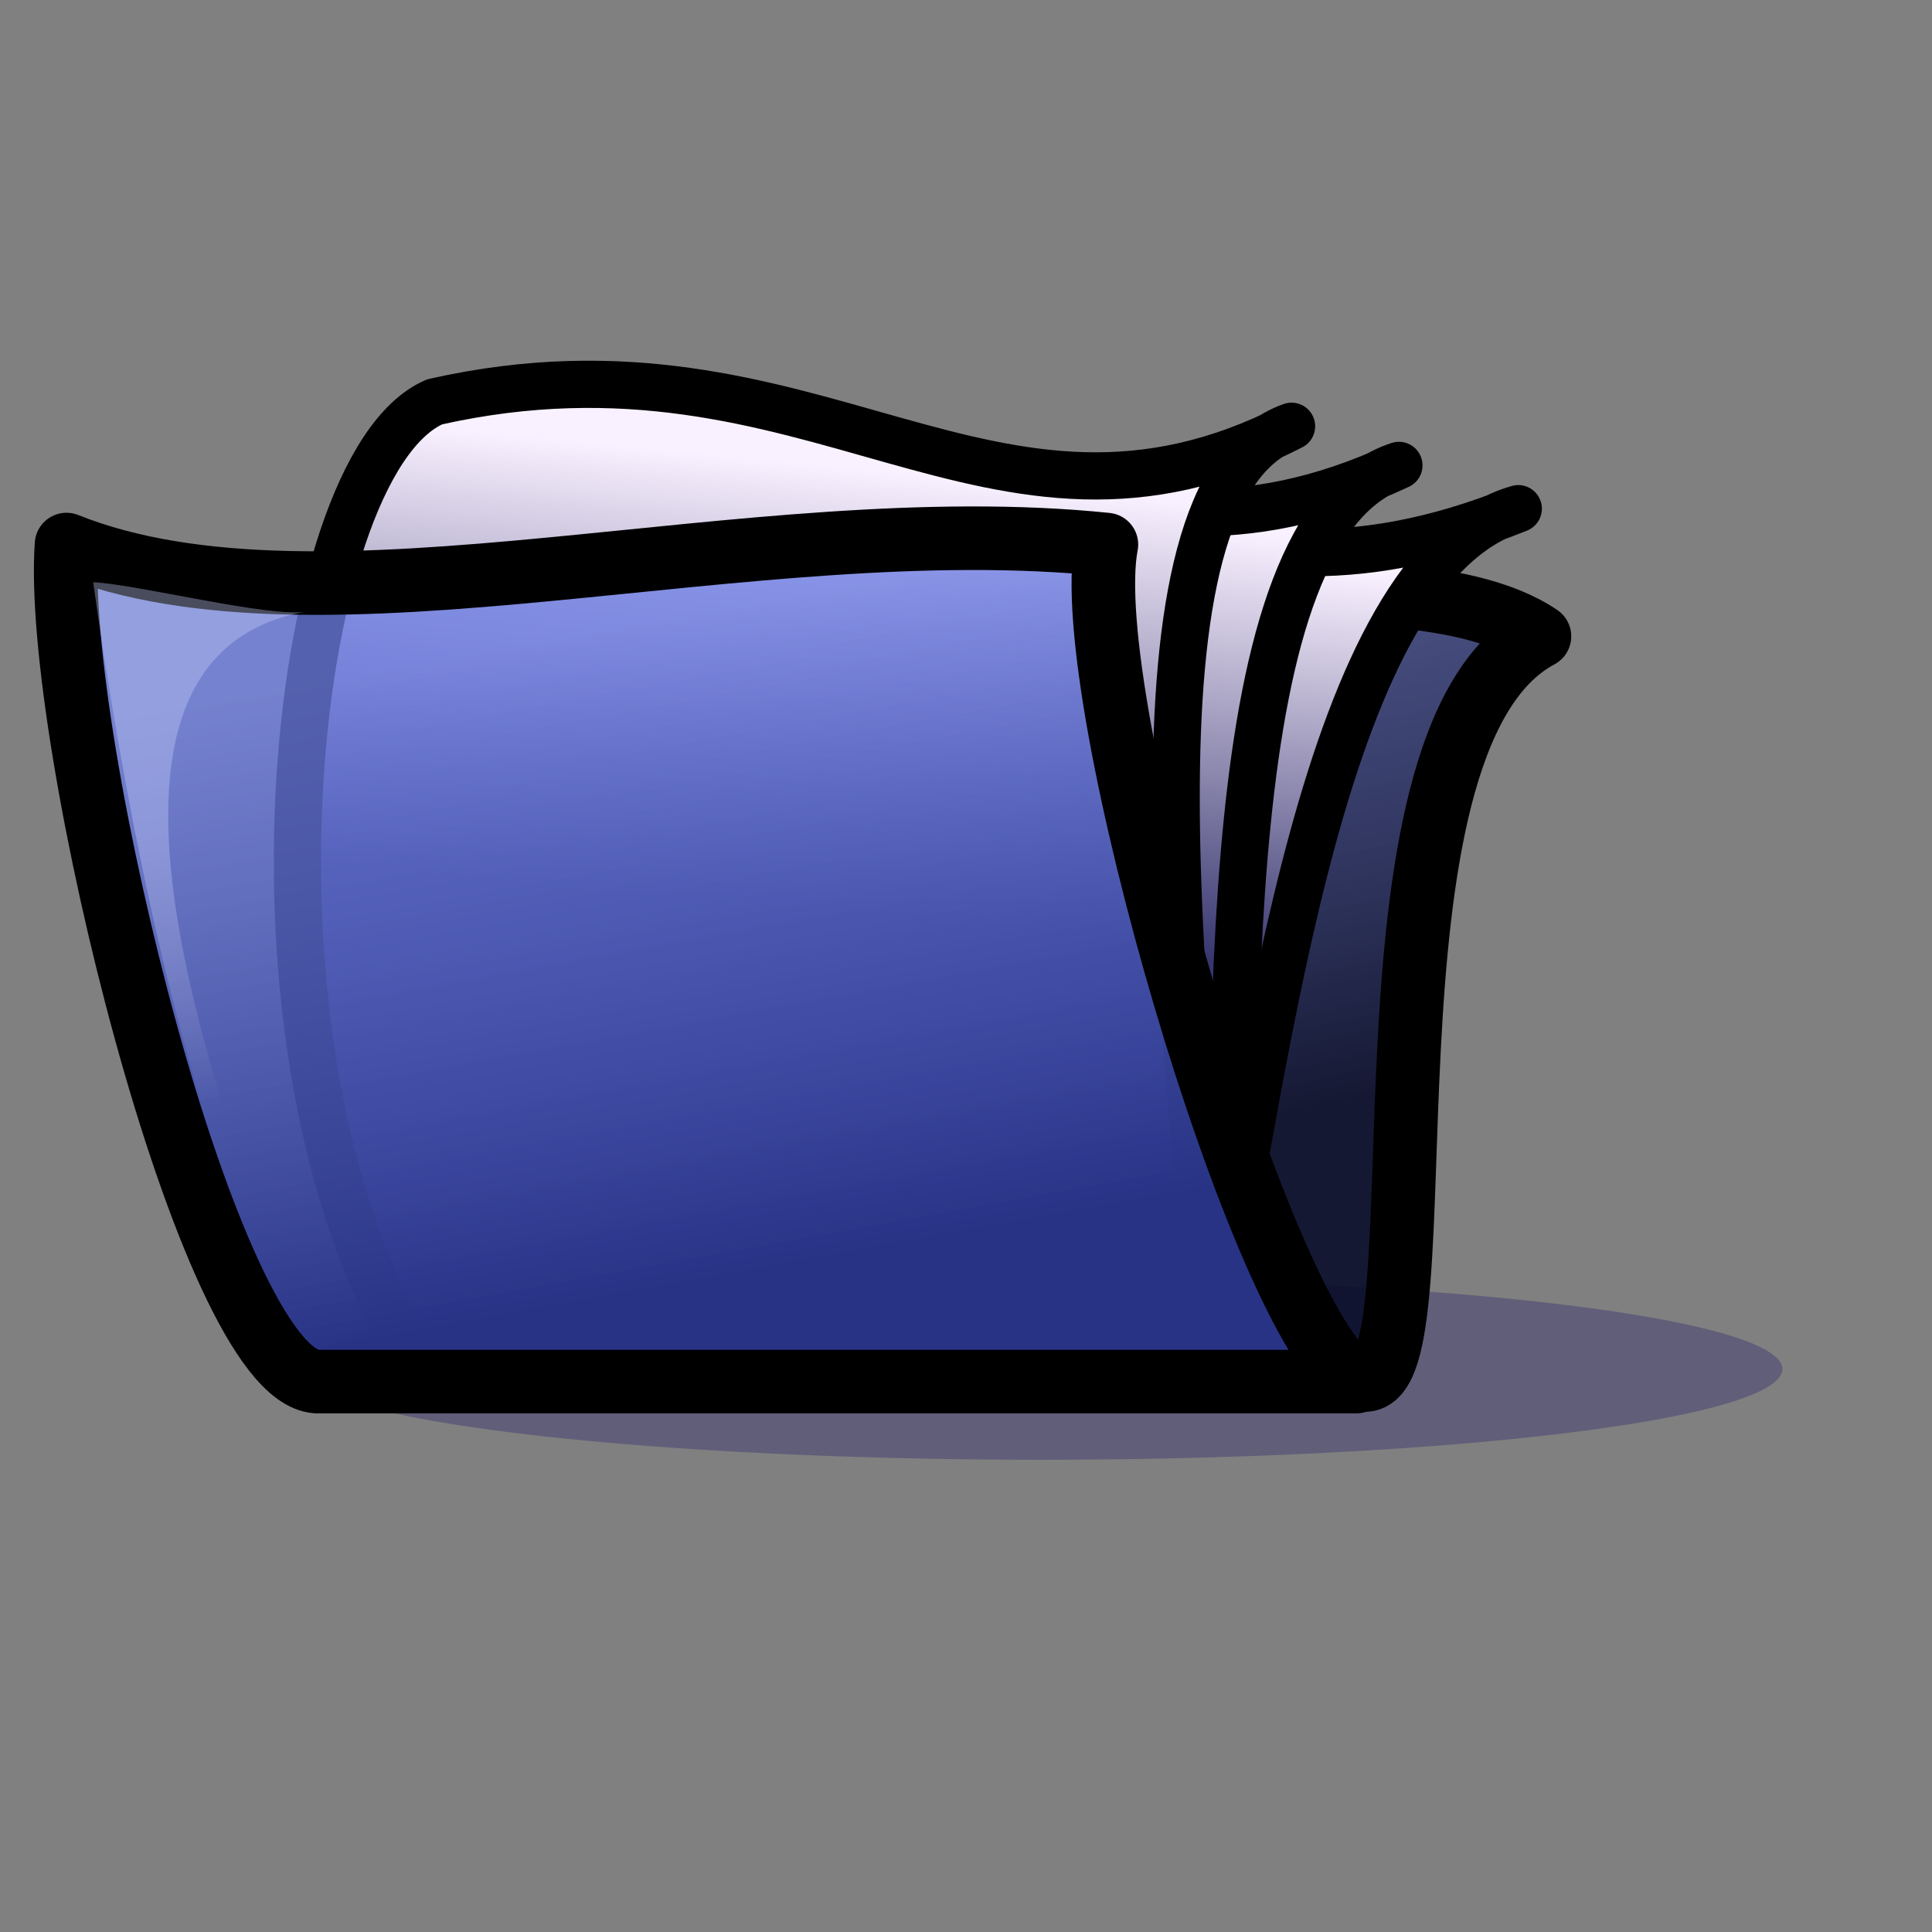 <?xml version="1.0" encoding="UTF-8" standalone="no"?>
<!DOCTYPE svg PUBLIC "-//W3C//DTD SVG 20010904//EN"
"http://www.w3.org/TR/2001/REC-SVG-20010904/DTD/svg10.dtd">
<!-- Created with Inkscape (http://www.inkscape.org/) -->
<svg
   width="50pt"
   height="50pt"
   id="svg1"
   sodipodi:version="0.32"
   inkscape:version="0.40"
   sodipodi:docbase="/home/max/.icons/Offyce/scalable/filesystems"
   sodipodi:docname="gnome-fs-directory-old.svg"
   xmlns="http://www.w3.org/2000/svg"
   xmlns:cc="http://web.resource.org/cc/"
   xmlns:inkscape="http://www.inkscape.org/namespaces/inkscape"
   xmlns:sodipodi="http://sodipodi.sourceforge.net/DTD/sodipodi-0.dtd"
   xmlns:rdf="http://www.w3.org/1999/02/22-rdf-syntax-ns#"
   xmlns:dc="http://purl.org/dc/elements/1.1/"
   xmlns:xlink="http://www.w3.org/1999/xlink">
  <rect width="100%" height="100%" fill="#808080" stroke="none"/>
  <defs
     id="defs3">
    <linearGradient
       id="linearGradient1736">
      <stop
         style="stop-color:#ffffff;stop-opacity:0;"
         offset="0"
         id="stop1737" />
      <stop
         style="stop-color:#cad2ff;stop-opacity:0.723;"
         offset="1"
         id="stop1738" />
    </linearGradient>
    <linearGradient
       id="linearGradient1731">
      <stop
         style="stop-color:#ffffff;stop-opacity:0;"
         offset="0"
         id="stop1732" />
      <stop
         style="stop-color:#cad2ff;stop-opacity:0.723;"
         offset="1"
         id="stop1733" />
    </linearGradient>
    <linearGradient
       id="linearGradient5487">
      <stop
         style="stop-color:#f9f1ff;stop-opacity:1;"
         offset="0"
         id="stop5488" />
      <stop
         style="stop-color:#8b8aa7;stop-opacity:1;"
         offset="1"
         id="stop5489" />
    </linearGradient>
    <linearGradient
       id="linearGradient4863">
      <stop
         style="stop-color:#ffffff;stop-opacity:1;"
         offset="0"
         id="stop4864" />
      <stop
         style="stop-color:#dbdbdb;stop-opacity:1;"
         offset="1"
         id="stop4865" />
    </linearGradient>
    <linearGradient
       id="linearGradient4224">
      <stop
         style="stop-color:#f9f1ff;stop-opacity:1;"
         offset="0"
         id="stop4225" />
      <stop
         style="stop-color:#37366f;stop-opacity:1;"
         offset="1"
         id="stop4226" />
    </linearGradient>
    <linearGradient
       id="linearGradient3596">
      <stop
         style="stop-color:#283386;stop-opacity:1;"
         offset="0"
         id="stop3597" />
      <stop
         style="stop-color:#7182e9;stop-opacity:0.745;"
         offset="1"
         id="stop3598" />
    </linearGradient>
    <linearGradient
       id="linearGradient3593">
      <stop
         style="stop-color:#070b28;stop-opacity:0.892;"
         offset="0"
         id="stop3594" />
      <stop
         style="stop-color:#232f82;stop-opacity:0.588;"
         offset="1"
         id="stop3595" />
    </linearGradient>
    <linearGradient
       inkscape:collect="always"
       xlink:href="#linearGradient3593"
       id="linearGradient4237"
       gradientUnits="userSpaceOnUse"
       gradientTransform="matrix(1.042,0,-0.207,0.876,361.968,9.161)"
       x1="534.45"
       y1="643.116"
       x2="504.91"
       y2="533.865" />
    <linearGradient
       inkscape:collect="always"
       xlink:href="#linearGradient5487"
       id="linearGradient4238"
       gradientUnits="userSpaceOnUse"
       gradientTransform="matrix(0.952,0,-0.172,0.876,474.222,73.378)"
       x1="408.825"
       y1="439.04"
       x2="400.408"
       y2="527.745" />
    <linearGradient
       inkscape:collect="always"
       xlink:href="#linearGradient5487"
       id="linearGradient4239"
       gradientUnits="userSpaceOnUse"
       gradientTransform="matrix(0.952,0,-2.877022e-2,0.942,389.32,36.496)"
       x1="408.825"
       y1="439.04"
       x2="400.408"
       y2="527.745" />
    <linearGradient
       inkscape:collect="always"
       xlink:href="#linearGradient4863"
       id="linearGradient4240"
       gradientUnits="userSpaceOnUse"
       gradientTransform="matrix(0.952,0,6.719266e-2,0.988,327.169,9.161)"
       x1="408.825"
       y1="439.04"
       x2="400.408"
       y2="527.745" />
    <linearGradient
       inkscape:collect="always"
       xlink:href="#linearGradient3596"
       id="linearGradient4241"
       gradientUnits="userSpaceOnUse"
       gradientTransform="matrix(1.082,0,0.248,0.325,361.968,381.55)"
       x1="157.034"
       y1="709.89"
       x2="124.708"
       y2="566.345" />
    <linearGradient
       inkscape:collect="always"
       xlink:href="#linearGradient3593"
       id="linearGradient7365"
       gradientUnits="userSpaceOnUse"
       gradientTransform="matrix(1.042,0,-0.207,0.876,12.819,2.842171e-14)"
       x1="534.45"
       y1="643.116"
       x2="504.91"
       y2="533.865" />
    <linearGradient
       inkscape:collect="always"
       xlink:href="#linearGradient4224"
       id="linearGradient7366"
       gradientUnits="userSpaceOnUse"
       gradientTransform="matrix(0.952,0,-0.172,0.876,125.073,64.216)"
       x1="408.825"
       y1="439.04"
       x2="400.408"
       y2="527.745" />
    <linearGradient
       inkscape:collect="always"
       xlink:href="#linearGradient4224"
       id="linearGradient7367"
       gradientUnits="userSpaceOnUse"
       gradientTransform="matrix(0.952,0,-2.877022e-2,0.942,40.171,27.335)"
       x1="408.825"
       y1="439.04"
       x2="400.408"
       y2="527.745" />
    <linearGradient
       inkscape:collect="always"
       xlink:href="#linearGradient4224"
       id="linearGradient7368"
       gradientUnits="userSpaceOnUse"
       gradientTransform="matrix(0.952,0,6.719266e-2,0.988,-21.98,5.684342e-14)"
       x1="408.825"
       y1="439.04"
       x2="400.408"
       y2="527.745" />
    <linearGradient
       inkscape:collect="always"
       xlink:href="#linearGradient3596"
       id="linearGradient7369"
       gradientUnits="userSpaceOnUse"
       gradientTransform="matrix(1.082,0,0.248,0.829,12.819,2.842171e-14)"
       x1="157.034"
       y1="709.89"
       x2="124.708"
       y2="566.345" />
    <linearGradient
       inkscape:collect="always"
       xlink:href="#linearGradient3593"
       id="linearGradient8003"
       gradientUnits="userSpaceOnUse"
       gradientTransform="matrix(1.042,0,-0.207,0.876,12.819,8.240630e-14)"
       x1="534.45"
       y1="643.116"
       x2="504.91"
       y2="533.865" />
    <linearGradient
       inkscape:collect="always"
       xlink:href="#linearGradient4224"
       id="linearGradient8004"
       gradientUnits="userSpaceOnUse"
       gradientTransform="matrix(0.952,0,-0.172,0.876,125.073,64.216)"
       x1="408.825"
       y1="439.04"
       x2="400.408"
       y2="527.745" />
    <linearGradient
       inkscape:collect="always"
       xlink:href="#linearGradient4224"
       id="linearGradient8005"
       gradientUnits="userSpaceOnUse"
       gradientTransform="matrix(0.952,0,-2.877022e-2,0.942,40.171,27.335)"
       x1="408.825"
       y1="439.04"
       x2="400.408"
       y2="527.745" />
    <linearGradient
       inkscape:collect="always"
       xlink:href="#linearGradient4224"
       id="linearGradient8006"
       gradientUnits="userSpaceOnUse"
       gradientTransform="matrix(0.952,0,6.719266e-2,0.988,-21.98,1.108280e-13)"
       x1="408.825"
       y1="439.04"
       x2="400.408"
       y2="527.745" />
    <linearGradient
       inkscape:collect="always"
       xlink:href="#linearGradient3596"
       id="linearGradient8007"
       gradientUnits="userSpaceOnUse"
       gradientTransform="matrix(1.082,0,0.248,0.829,12.819,8.240630e-14)"
       x1="157.034"
       y1="709.89"
       x2="124.708"
       y2="566.345" />
    <linearGradient
       inkscape:collect="always"
       xlink:href="#linearGradient3593"
       id="linearGradient1110"
       gradientUnits="userSpaceOnUse"
       gradientTransform="matrix(1.042,0,-0.207,0.876,12.819,1.833811e-13)"
       x1="534.45"
       y1="643.116"
       x2="504.91"
       y2="533.865" />
    <linearGradient
       inkscape:collect="always"
       xlink:href="#linearGradient4224"
       id="linearGradient1111"
       gradientUnits="userSpaceOnUse"
       gradientTransform="matrix(0.952,0,-0.172,0.876,125.073,64.216)"
       x1="408.825"
       y1="439.04"
       x2="400.408"
       y2="527.745" />
    <linearGradient
       inkscape:collect="always"
       xlink:href="#linearGradient4224"
       id="linearGradient1112"
       gradientUnits="userSpaceOnUse"
       gradientTransform="matrix(0.952,0,-2.877022e-2,0.942,40.171,27.335)"
       x1="408.825"
       y1="439.04"
       x2="400.408"
       y2="527.745" />
    <linearGradient
       inkscape:collect="always"
       xlink:href="#linearGradient4224"
       id="linearGradient1113"
       gradientUnits="userSpaceOnUse"
       gradientTransform="matrix(0.952,0,6.719266e-2,0.988,-21.98,2.118028e-13)"
       x1="408.825"
       y1="439.04"
       x2="400.408"
       y2="527.745" />
    <linearGradient
       inkscape:collect="always"
       xlink:href="#linearGradient3596"
       id="linearGradient1114"
       gradientUnits="userSpaceOnUse"
       gradientTransform="matrix(1.082,0,0.248,0.829,12.819,1.833811e-13)"
       x1="157.034"
       y1="709.89"
       x2="124.708"
       y2="566.345" />
    <linearGradient
       inkscape:collect="always"
       xlink:href="#linearGradient1731"
       id="linearGradient1739"
       gradientTransform="scale(0.517,1.934)"
       x1="1.665"
       y1="20.434"
       x2="1.38"
       y2="15.333"
       gradientUnits="userSpaceOnUse" />
  </defs>
  <sodipodi:namedview
     id="base"
     pagecolor="#ffffff"
     bordercolor="#666666"
     borderopacity="1.0"
     inkscape:pageopacity="0.0"
     inkscape:pageshadow="2"
     inkscape:zoom="8.5243721"
     inkscape:cx="35.667198"
     inkscape:cy="21.450769"
     inkscape:current-layer="layer1"
     showguides="true"
     inkscape:guide-bbox="true"
     inkscape:window-width="1024"
     inkscape:window-height="717"
     inkscape:window-x="0"
     inkscape:window-y="26" />
  <g
     inkscape:label="Layer 1"
     inkscape:groupmode="layer"
     id="layer1">
    <g
       id="g1740">
      <path
         sodipodi:type="arc"
         style="color:#000000;fill:#373170;fill-opacity:0.425;fill-rule:nonzero;stroke:none;stroke-width:3.75;stroke-linecap:butt;stroke-linejoin:miter;stroke-miterlimit:0;stroke-dashoffset:0;stroke-opacity:1;marker:none;marker-start:none;marker-mid:none;marker-end:none;visibility:visible;display:block;"
         id="path7370"
         sodipodi:cx="314.03064"
         sodipodi:cy="605.49200"
         sodipodi:rx="177.62836"
         sodipodi:ry="15.268912"
         d="M 491.659 605.492 A 177.628 15.269 0 1 1  136.402,605.492 A 177.628 15.269 0 1 1  491.659 605.492 z"
         transform="matrix(0.144,0,0,0.205,-9.297,-76.885)" />
      <path
         style="color:#000000;fill:url(#linearGradient1110);fill-opacity:1;fill-rule:nonzero;stroke:#000000;stroke-width:12.462;stroke-linecap:round;stroke-linejoin:round;stroke-miterlimit:0;stroke-dashoffset:0;stroke-opacity:1;marker:none;marker-start:none;marker-mid:none;marker-end:none;visibility:visible;display:block;"
         d="M 326.999,464.508 C 387.383,464.508 479.602,445.074 508.151,464.508 C 469.596,485.041 489.971,611.023 473.768,610.323 C 413.384,610.323 353,610.323 292.616,610.323 C 304.077,561.718 315.538,513.113 326.999,464.508 z "
         id="rect1686"
         sodipodi:nodetypes="ccccc"
         transform="matrix(0.176,0,0,0.176,-36.313,-59.796)" />
      <path
         style="color:#000000;fill:url(#linearGradient1111);fill-opacity:1;fill-rule:nonzero;stroke:#000000;stroke-width:9.257;stroke-linecap:round;stroke-linejoin:round;stroke-miterlimit:0;stroke-dashoffset:0;stroke-opacity:1;marker:none;marker-start:none;marker-mid:none;marker-end:none;visibility:visible;display:block;"
         d="M 337.176,435.229 C 415.925,420.346 437.51,466.411 503.996,439.481 C 465.555,450.529 454.923,546.621 443.687,603.735 C 392.043,603.735 340.399,603.735 288.756,603.735 C 299.991,546.621 305.098,446.277 337.176,435.229 z "
         id="path4229"
         sodipodi:nodetypes="ccccc"
         transform="matrix(0.176,0,0,0.176,-36.313,-59.796)" />
      <path
         style="color:#000000;fill:url(#linearGradient1112);fill-opacity:1;fill-rule:nonzero;stroke:#000000;stroke-width:9.257;stroke-linecap:round;stroke-linejoin:round;stroke-miterlimit:0;stroke-dashoffset:0;stroke-opacity:1;marker:none;marker-start:none;marker-mid:none;marker-end:none;visibility:visible;display:block;"
         d="M 313.079,426.423 C 389.39,410.414 418.524,459.966 480.596,430.997 C 443.967,442.882 449.083,546.245 447.207,607.681 C 395.563,607.681 343.92,607.681 292.276,607.681 C 294.151,546.245 282.812,438.308 313.079,426.423 z "
         id="path4228"
         sodipodi:nodetypes="ccccc"
         transform="matrix(0.176,0,0,0.176,-36.313,-59.796)" />
      <path
         style="color:#000000;fill:url(#linearGradient1113);fill-opacity:1;fill-rule:nonzero;stroke:#000000;stroke-width:9.257;stroke-linecap:round;stroke-linejoin:round;stroke-miterlimit:0;stroke-dashoffset:0;stroke-opacity:1;marker:none;marker-start:none;marker-mid:none;marker-end:none;visibility:visible;display:block;"
         d="M 291.565,418.526 C 366.245,401.737 400.425,453.702 459.547,423.323 C 424.128,435.786 439.768,544.184 444.149,608.611 C 392.505,608.611 340.861,608.611 289.217,608.611 C 250.352,550.291 262.508,430.989 291.565,418.526 z "
         id="path2314"
         sodipodi:nodetypes="ccccc"
         transform="matrix(0.176,0,0,0.176,-36.313,-59.796)" />
      <path
         style="color:#000000;fill:url(#linearGradient1114);fill-opacity:1;fill-rule:nonzero;stroke:#000000;stroke-width:12.462;stroke-linecap:round;stroke-linejoin:round;stroke-miterlimit:0;stroke-dashoffset:0;stroke-opacity:1;marker:none;marker-start:none;marker-mid:none;marker-end:none;visibility:visible;display:block;"
         d="M 219.365,446.513 C 269.714,466.666 353.254,439.315 423.247,446.513 C 417.529,476.024 453.923,600.186 472.251,610.623 C 404.29,610.623 336.33,610.623 268.369,610.623 C 247.231,609.032 216.694,484.301 219.365,446.513 z "
         id="rect1687"
         sodipodi:nodetypes="ccccc"
         transform="matrix(0.176,0,0,0.176,-36.313,-59.796)" />
      <path
         style="fill:url(#linearGradient1739);fill-opacity:1.0;fill-rule:evenodd;stroke:none;stroke-width:0.25pt;stroke-linecap:butt;stroke-linejoin:miter;stroke-opacity:1;opacity:0.5;"
         d="M 3.214,20.091 C 4.251,27.453 6.325,38.755 9.539,44.251 C 10.023,44.043 9.121,44.458 9.605,44.251 C 8.594,40.117 1.013,22.75 10.596,21.098 C 9.387,21.34 4.735,20.16 3.214,20.091 z "
         id="path1730"
         sodipodi:nodetypes="ccccc" />
    </g>
  </g>
</svg>
